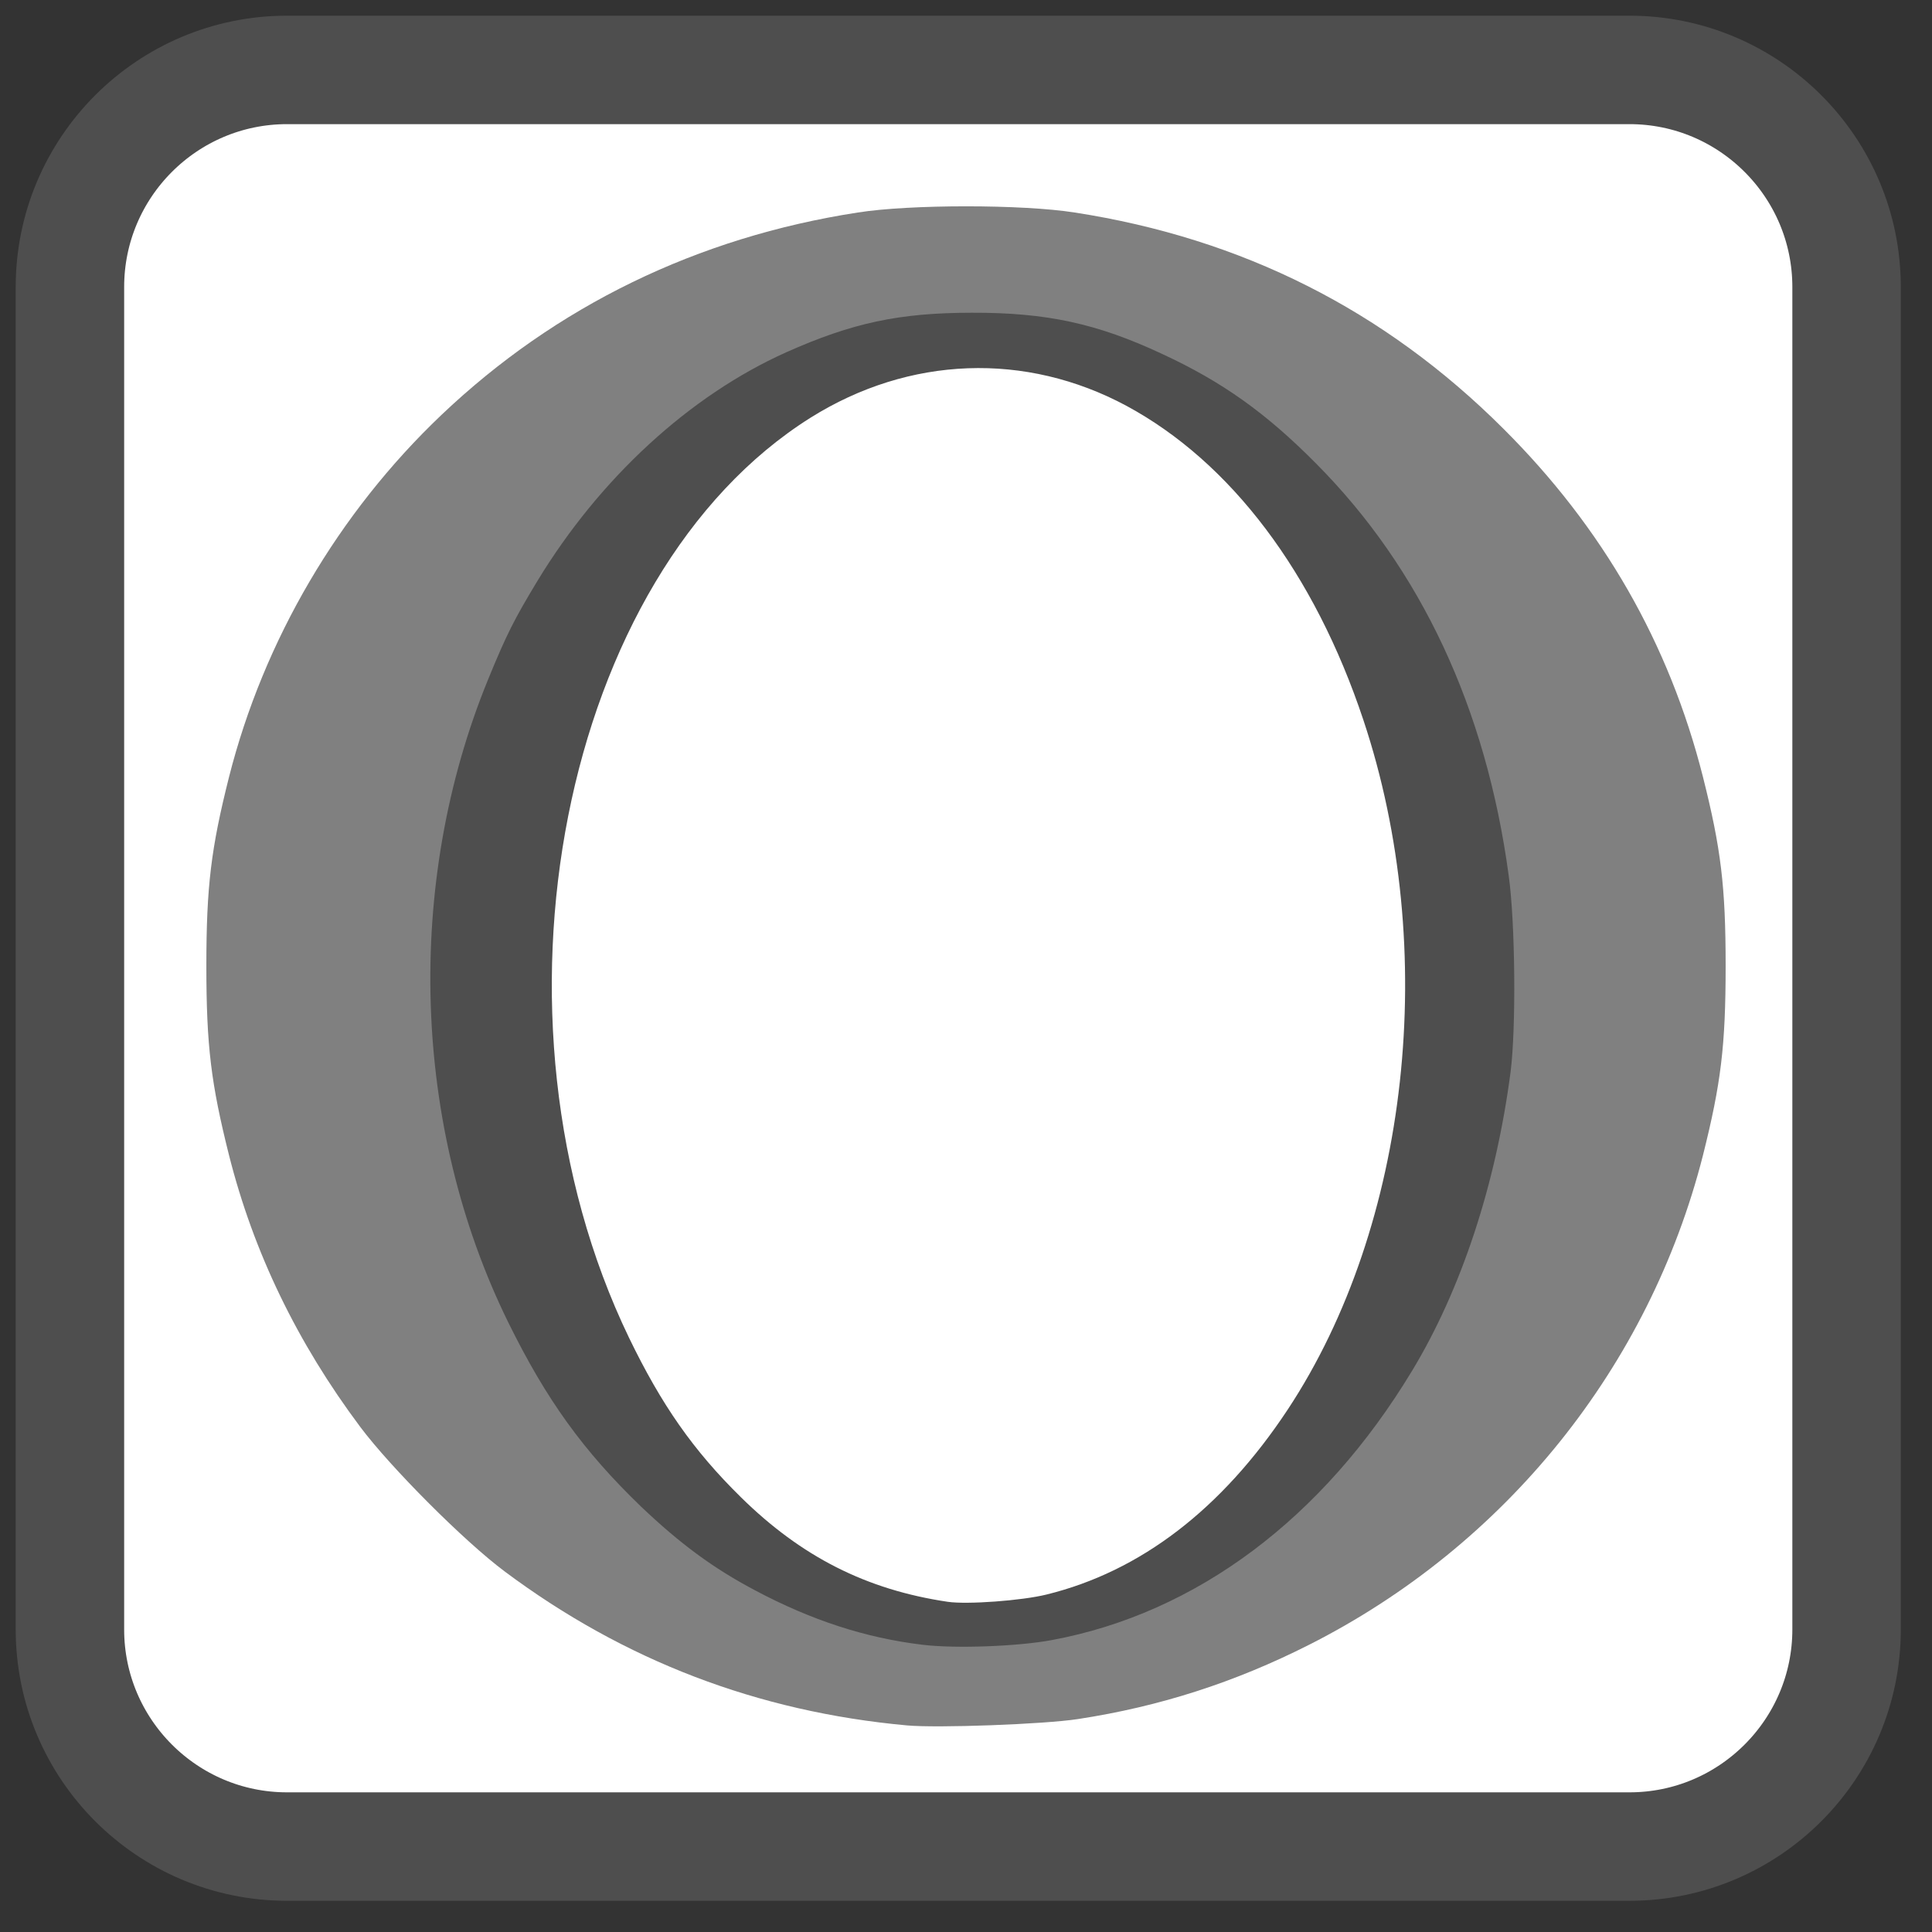 
<svg xmlns="http://www.w3.org/2000/svg" xmlns:xlink="http://www.w3.org/1999/xlink" width="32px" height="32px" viewBox="0 0 32 32" version="1.1">
<rect x="0" y="0" width="32" height="32" fill="#333333" stroke="none"/>
<g id="surface1">
<path style="fill-rule:nonzero;fill:rgb(100%,100%,100%);fill-opacity:1;stroke-width:28.972;stroke-linecap:butt;stroke-linejoin:miter;stroke:rgb(30.588%,30.588%,30.588%);stroke-opacity:1;stroke-miterlimit:4;" d="M 76.876 20.033 L 435.501 20.033 C 467.501 20.033 493.501 46.033 493.501 78.033 L 493.501 436.658 C 493.501 468.658 467.501 494.658 435.501 494.658 L 76.876 494.658 C 44.876 494.658 18.876 468.658 18.876 436.658 L 18.876 78.033 C 18.876 46.033 44.876 20.033 76.876 20.033 Z M 76.876 20.033 " transform="matrix(0.062,0,0,0.062,-0.012,-0.084)"/>
<path style=" stroke:none;fill-rule:nonzero;fill:rgb(50.196%,50.196%,50.196%);fill-opacity:1;" d="M 15.02 28.578 C 12.551 28.352 10.336 27.504 8.363 26.031 C 7.691 25.531 6.473 24.309 5.969 23.637 C 4.922 22.238 4.199 20.742 3.793 19.133 C 3.496 17.949 3.418 17.324 3.418 16 C 3.418 14.68 3.496 14.051 3.793 12.871 C 4.367 10.605 5.605 8.496 7.309 6.875 C 9.207 5.07 11.551 3.93 14.207 3.52 C 15.07 3.383 16.934 3.383 17.801 3.52 C 20.574 3.949 22.934 5.137 24.902 7.102 C 26.551 8.746 27.648 10.66 28.207 12.871 C 28.504 14.051 28.582 14.68 28.582 16 C 28.582 17.324 28.504 17.949 28.207 19.133 C 27.316 22.637 24.941 25.594 21.684 27.242 C 20.449 27.867 19.207 28.266 17.855 28.473 C 17.301 28.559 15.52 28.625 15.02 28.578 Z M 17.551 26.488 C 19.605 25.941 21.43 24.098 22.512 21.461 C 23.449 19.16 23.734 16.281 23.281 13.57 C 22.73 10.258 20.926 7.387 18.688 6.262 C 17.801 5.816 17.207 5.668 16.273 5.668 C 15.715 5.668 15.492 5.695 15.059 5.809 C 13.098 6.324 11.477 7.828 10.344 10.188 C 9.48 11.984 9.066 13.91 9.066 16.121 C 9.066 18.652 9.613 20.895 10.703 22.812 C 11.859 24.848 13.426 26.133 15.262 26.547 C 15.848 26.676 16.934 26.652 17.551 26.488 Z M 17.551 26.488 "/>
<path style=" stroke:none;fill-rule:nonzero;fill:rgb(30.588%,30.588%,30.588%);fill-opacity:1;" d="M 15.277 27.242 C 14.336 27.129 13.438 26.836 12.512 26.344 C 11.809 25.973 11.262 25.566 10.621 24.957 C 9.664 24.035 9.051 23.188 8.418 21.902 C 6.824 18.66 6.699 14.633 8.086 11.25 C 8.395 10.496 8.52 10.254 8.902 9.621 C 9.934 7.922 11.418 6.555 13.02 5.836 C 14.113 5.348 14.895 5.18 16.098 5.18 C 17.332 5.176 18.176 5.359 19.25 5.863 C 20.246 6.324 20.969 6.84 21.801 7.68 C 23.535 9.426 24.613 11.73 24.988 14.496 C 25.098 15.277 25.113 17.027 25.02 17.754 C 24.777 19.617 24.203 21.359 23.387 22.707 C 21.91 25.152 19.816 26.719 17.426 27.164 C 16.863 27.27 15.816 27.309 15.277 27.242 Z M 17.336 26.41 C 18.891 26.027 20.238 24.996 21.328 23.348 C 23.344 20.297 23.848 15.723 22.582 11.926 C 21.77 9.488 20.387 7.656 18.66 6.723 C 16.988 5.824 15.059 5.895 13.426 6.918 C 9.297 9.512 7.852 16.836 10.418 22.156 C 10.957 23.27 11.48 24.02 12.27 24.797 C 13.273 25.785 14.352 26.332 15.699 26.531 C 16.02 26.578 16.926 26.512 17.336 26.41 Z M 17.336 26.41 "/>
</g>
</svg>
